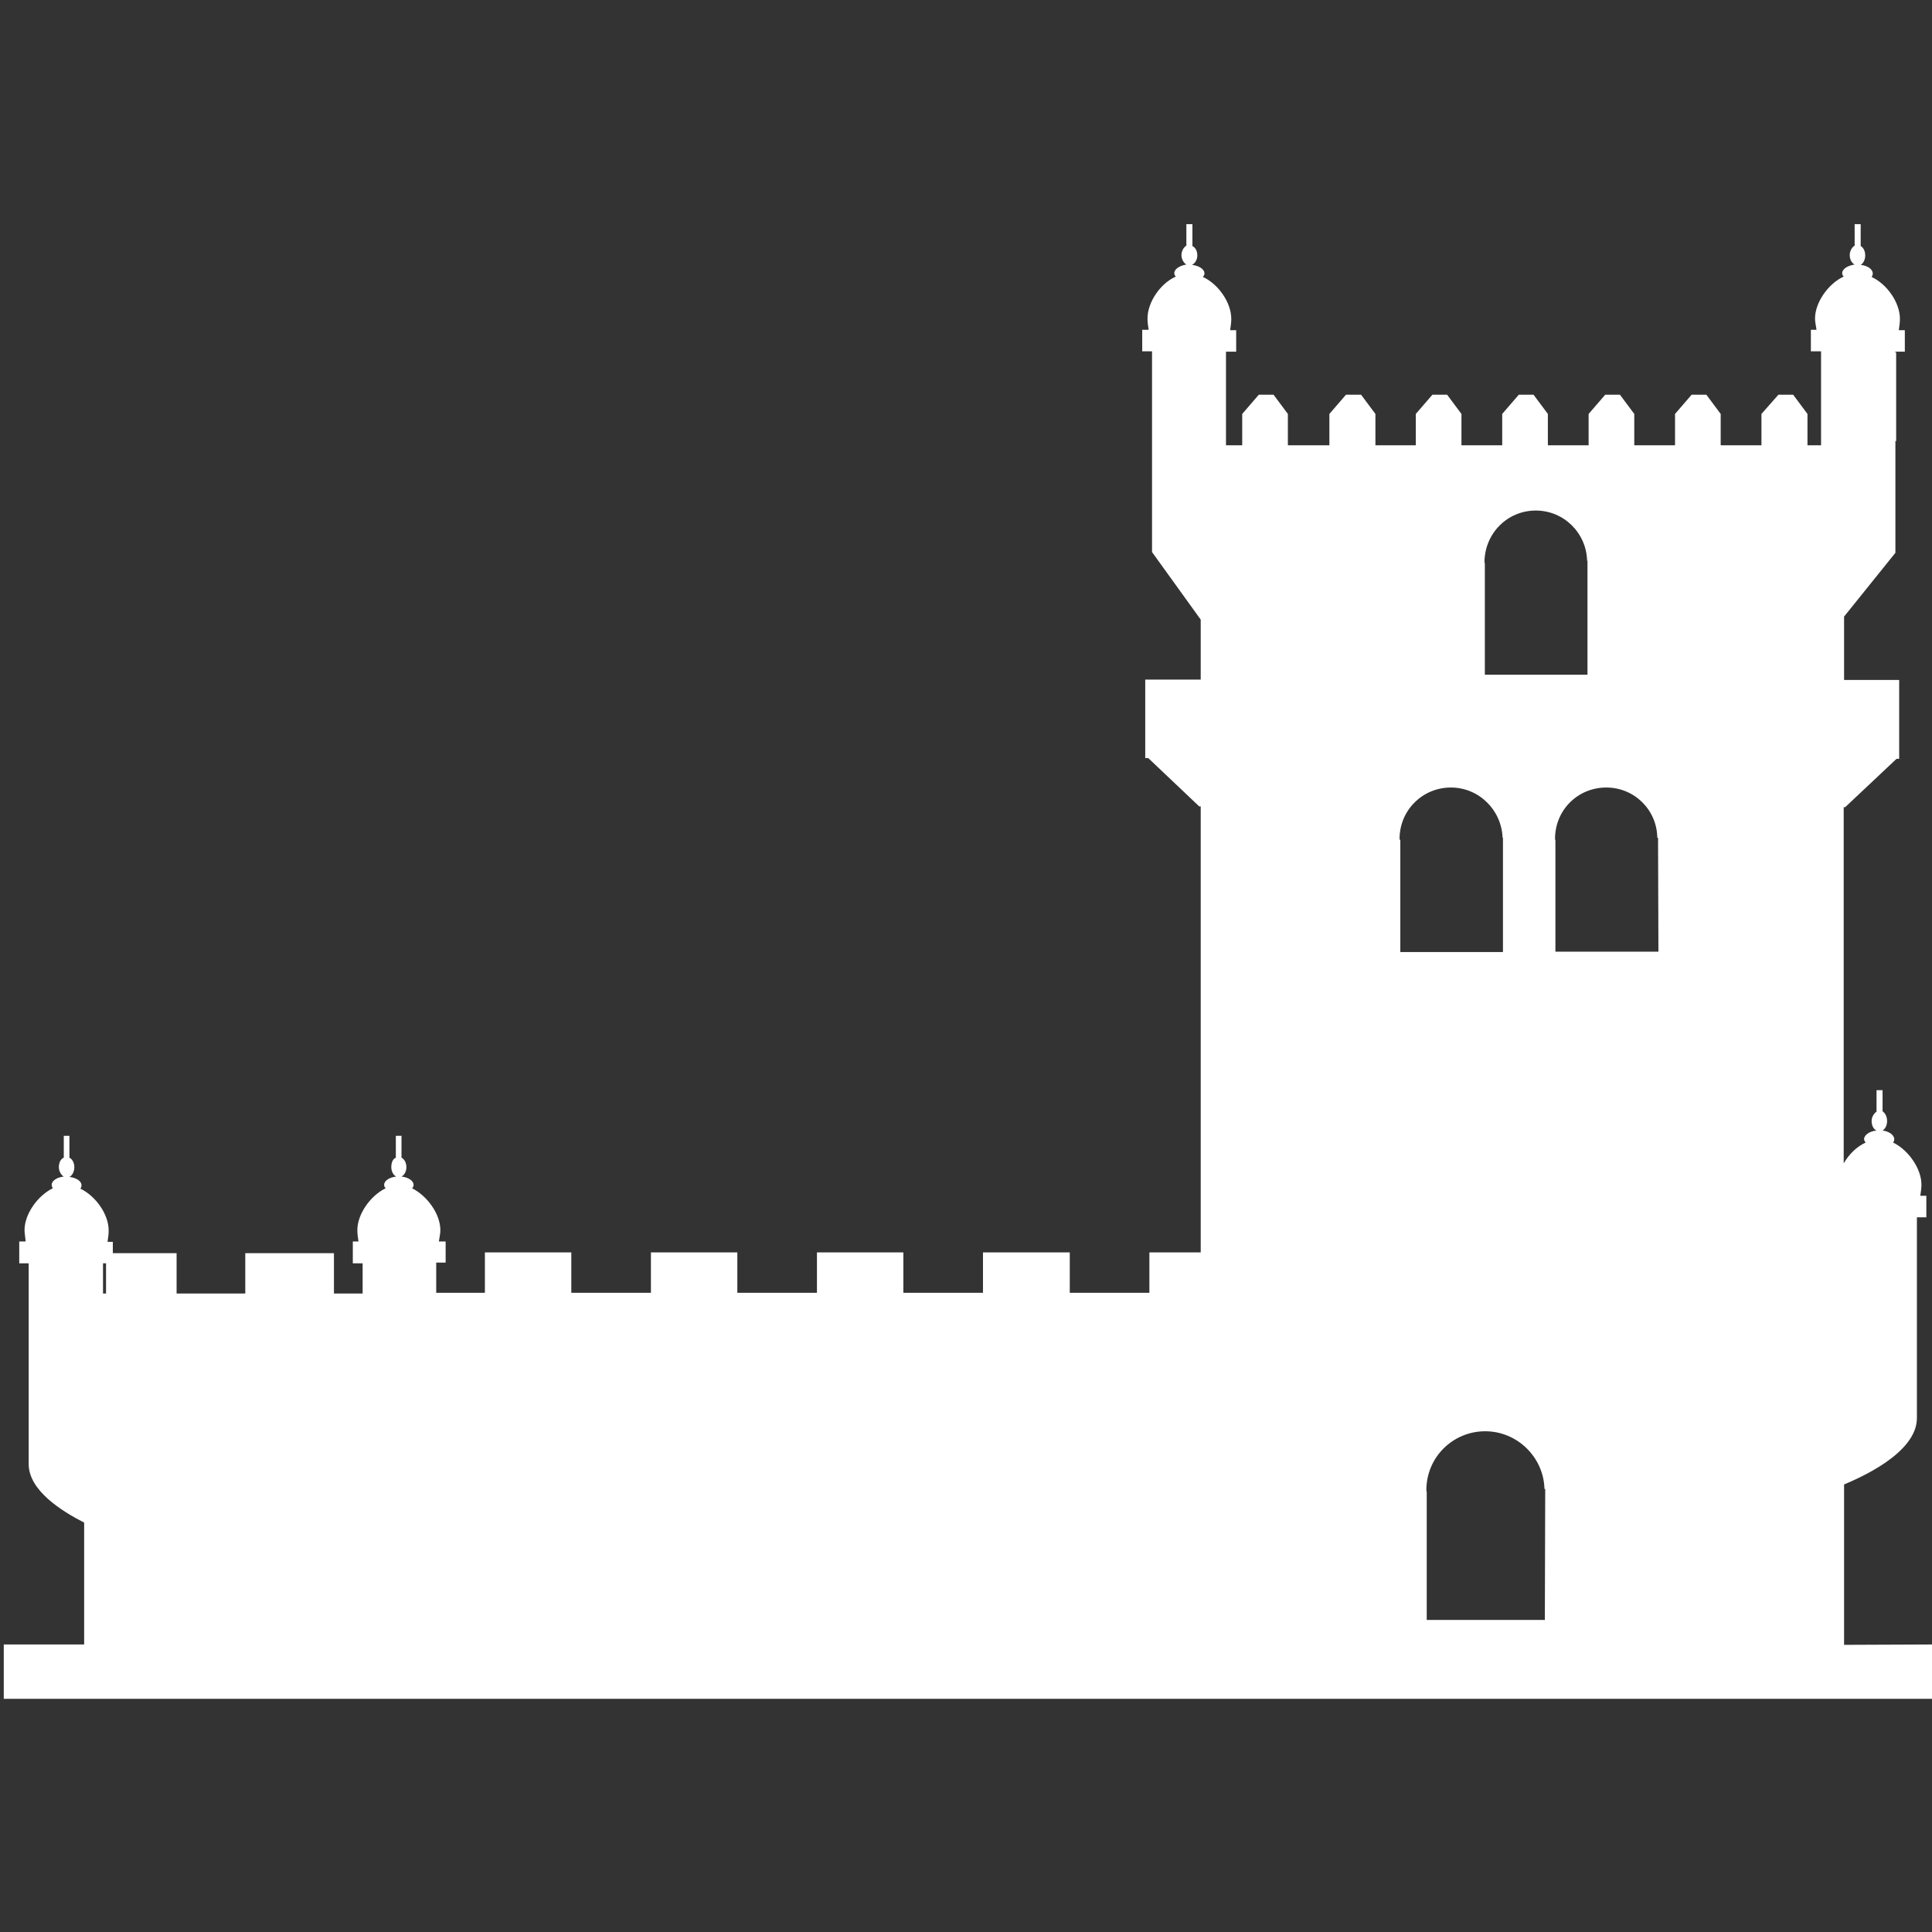 <?xml version="1.0" encoding="utf-8"?>
<!-- Generator: Adobe Illustrator 19.0.0, SVG Export Plug-In . SVG Version: 6.00 Build 0)  -->
<svg version="1.1" id="Capa_1" xmlns="http://www.w3.org/2000/svg" xmlns:xlink="http://www.w3.org/1999/xlink" x="0px" y="0px"
	 width="512px" height="512px" viewBox="-243 -57 512 512" style="enable-background:new -243 -57 512 512;" xml:space="preserve">
<rect x="-243" y="-57" width="512" height="512" fill="#333333" stroke="none"/>
<style type="text/css">
	.st0{fill:#FFFFFF;}
</style>
<g>
	<path class="st0" d="M245.7,378.9v-42.5c3.5-1.5,19.3-8.1,19.3-17.6c0-10.5,0-53.2,0-53.2h2.5v-5.7h-1.6c0.2-1.2,0.3-2.2,0.3-3
		c0-4.2-3.5-9.2-7.5-11.1c0.2-0.3,0.3-0.6,0.3-0.9c0-1.1-1.4-2.1-3.1-2.3c0.7-0.4,1.2-1.4,1.2-2.5c0-1.2-0.5-2.1-1.2-2.6v-5.6h-1.6
		v5.7c-0.7,0.5-1.3,1.4-1.3,2.5s0.5,2.2,1.3,2.5c-1.9,0.2-3.3,1.2-3.3,2.3c0,0.3,0.2,0.6,0.4,0.9c-2.4,1.1-4.4,3.1-5.8,5.5v-94.4
		h0.4l13.6-12.8h0.7v-20.9h-14.6v-16.8l13.6-16.9V59.9h0.2V36.4h-0.2v-0.2h2.5v-5.7h-1.6c0.2-1.2,0.3-2.2,0.3-3
		c0-4.3-3.4-9.2-7.5-11.1c0.2-0.3,0.3-0.6,0.3-0.9c0-1.2-1.4-2.1-3.2-2.3c0.7-0.4,1.2-1.4,1.2-2.5c0-1.2-0.5-2.1-1.2-2.5V2.4h-1.6
		v5.7c-0.7,0.4-1.3,1.4-1.3,2.5c0,1.1,0.5,2.1,1.3,2.5c-1.9,0.3-3.3,1.2-3.3,2.3c0,0.3,0.1,0.6,0.4,0.9c-4,1.8-7.6,6.8-7.6,11.1
		c0,0.8,0.2,1.8,0.4,3h-1.5v5.7h2.7V61H236v-8.3l-3.8-5.1h-3.9l-4.5,5.1v8.3H213v-8.3l-3.8-5.1h-3.9l-4.4,5.1v8.3h-10.8v-8.3
		l-3.8-5.1h-3.9l-4.4,5.1v8.3h-10.8v-8.3l-3.8-5.1h-3.9l-4.4,5.1v8.3h-10.8v-8.3l-3.8-5.1h-3.9l-4.4,5.1v8.3h-10.7v-8.3l-3.8-5.1h-4
		l-4.4,5.1v8.3H98.3v-8.3l-3.8-5.1h-3.9l-4.4,5.1v8.3h-4.3V36.2h2.7v-5.7H83c0.2-1.2,0.3-2.2,0.3-3c0-4.3-3.4-9.2-7.5-11.1
		c0.2-0.3,0.4-0.6,0.4-0.9c0-1.2-1.5-2.1-3.3-2.3c0.8-0.4,1.4-1.4,1.4-2.5c0-1.2-0.5-2.1-1.3-2.5V2.4h-1.6v5.7
		c-0.7,0.4-1.3,1.4-1.3,2.5c0,1.1,0.6,2.1,1.3,2.5c-1.8,0.3-3.2,1.2-3.2,2.3c0,0.3,0.1,0.6,0.4,0.9c-4.1,1.8-7.5,6.8-7.5,11.1
		c0,0.8,0.1,1.8,0.3,3h-1.7v5.7h2.6v53.2l12.9,17.9v15.9H60.5v20.8h0.8l13.5,12.8h0.4v118.2H61.6v10.7H40.5v-10.7h-23v10.7H-3.6
		v-10.7h-22.9v10.7h-21.1v-10.7h-22.9v10.7h-21.1v-10.7h-22.9v10.7h-12.9c0-4.8,0-8,0-8h2.5V272h-1.8c0.2-1.2,0.4-2.2,0.4-3
		c0-4.3-3.5-9.1-7.5-11.1c0.3-0.3,0.4-0.5,0.4-0.9c0-1.1-1.4-2-3.2-2.2c0.8-0.4,1.3-1.4,1.3-2.5s-0.5-2.1-1.3-2.5V244h-1.5v5.8
		c-0.8,0.3-1.2,1.3-1.2,2.5c0,1.1,0.5,2.1,1.3,2.5c-1.8,0.2-3.2,1.1-3.2,2.2c0,0.3,0.1,0.6,0.4,0.9c-4.1,2-7.5,6.9-7.5,11.1
		c0,0.8,0.1,1.8,0.3,3h-1.5v5.8h2.6v8h-7.6v-10.7H-178v10.7h-18.2v-10.7h-16.9v-3h-1.4c0.2-1.2,0.3-2.2,0.3-3
		c0-4.3-3.4-9.1-7.5-11.1c0.2-0.3,0.3-0.5,0.3-0.9c0-1.1-1.4-2-3.2-2.2c0.8-0.4,1.3-1.5,1.3-2.6c0-1.1-0.5-2.1-1.3-2.5V244h-1.5v5.8
		c-0.8,0.3-1.3,1.3-1.3,2.5c0,1.1,0.6,2.1,1.3,2.5c-1.8,0.2-3.2,1.1-3.2,2.2c0,0.3,0.1,0.6,0.3,0.9c-4.1,2-7.5,6.9-7.5,11.1
		c0,0.8,0.2,1.8,0.3,3h-1.7v5.8h2.5c0,0,0,42.6,0,53.2c0,7,8.8,12.5,14.7,15.5v32.3H-242v14.4h511.8v-14.4L245.7,378.9L245.7,378.9z
		 M-214.9,285.8h-0.8v-8h0.8V285.8z M164,78.3c7.4,0,13.4,5.9,13.6,13.3h0.1v30.2h-27.2V92.4c0-0.2-0.1-0.4-0.1-0.5
		C150.5,84.3,156.5,78.3,164,78.3z M127.9,165.3c0-7.6,6.1-13.6,13.6-13.6c7.4,0,13.4,5.9,13.7,13.3h0.1v30.3h-27.2v-29.5
		C128.1,165.6,127.9,165.5,127.9,165.3z M166.4,372.3h-31.3v-33.8c0-0.3-0.1-0.5-0.1-0.6c0-8.7,7-15.6,15.6-15.6
		c8.5,0,15.5,6.9,15.7,15.3h0.2L166.4,372.3L166.4,372.3z M196.5,195.2h-27.3v-29.4c0-0.2-0.1-0.3-0.1-0.5c0-7.6,6-13.6,13.6-13.6
		c7.4,0,13.4,5.9,13.5,13.3h0.2L196.5,195.2L196.5,195.2z"/>
</g>
</svg>
